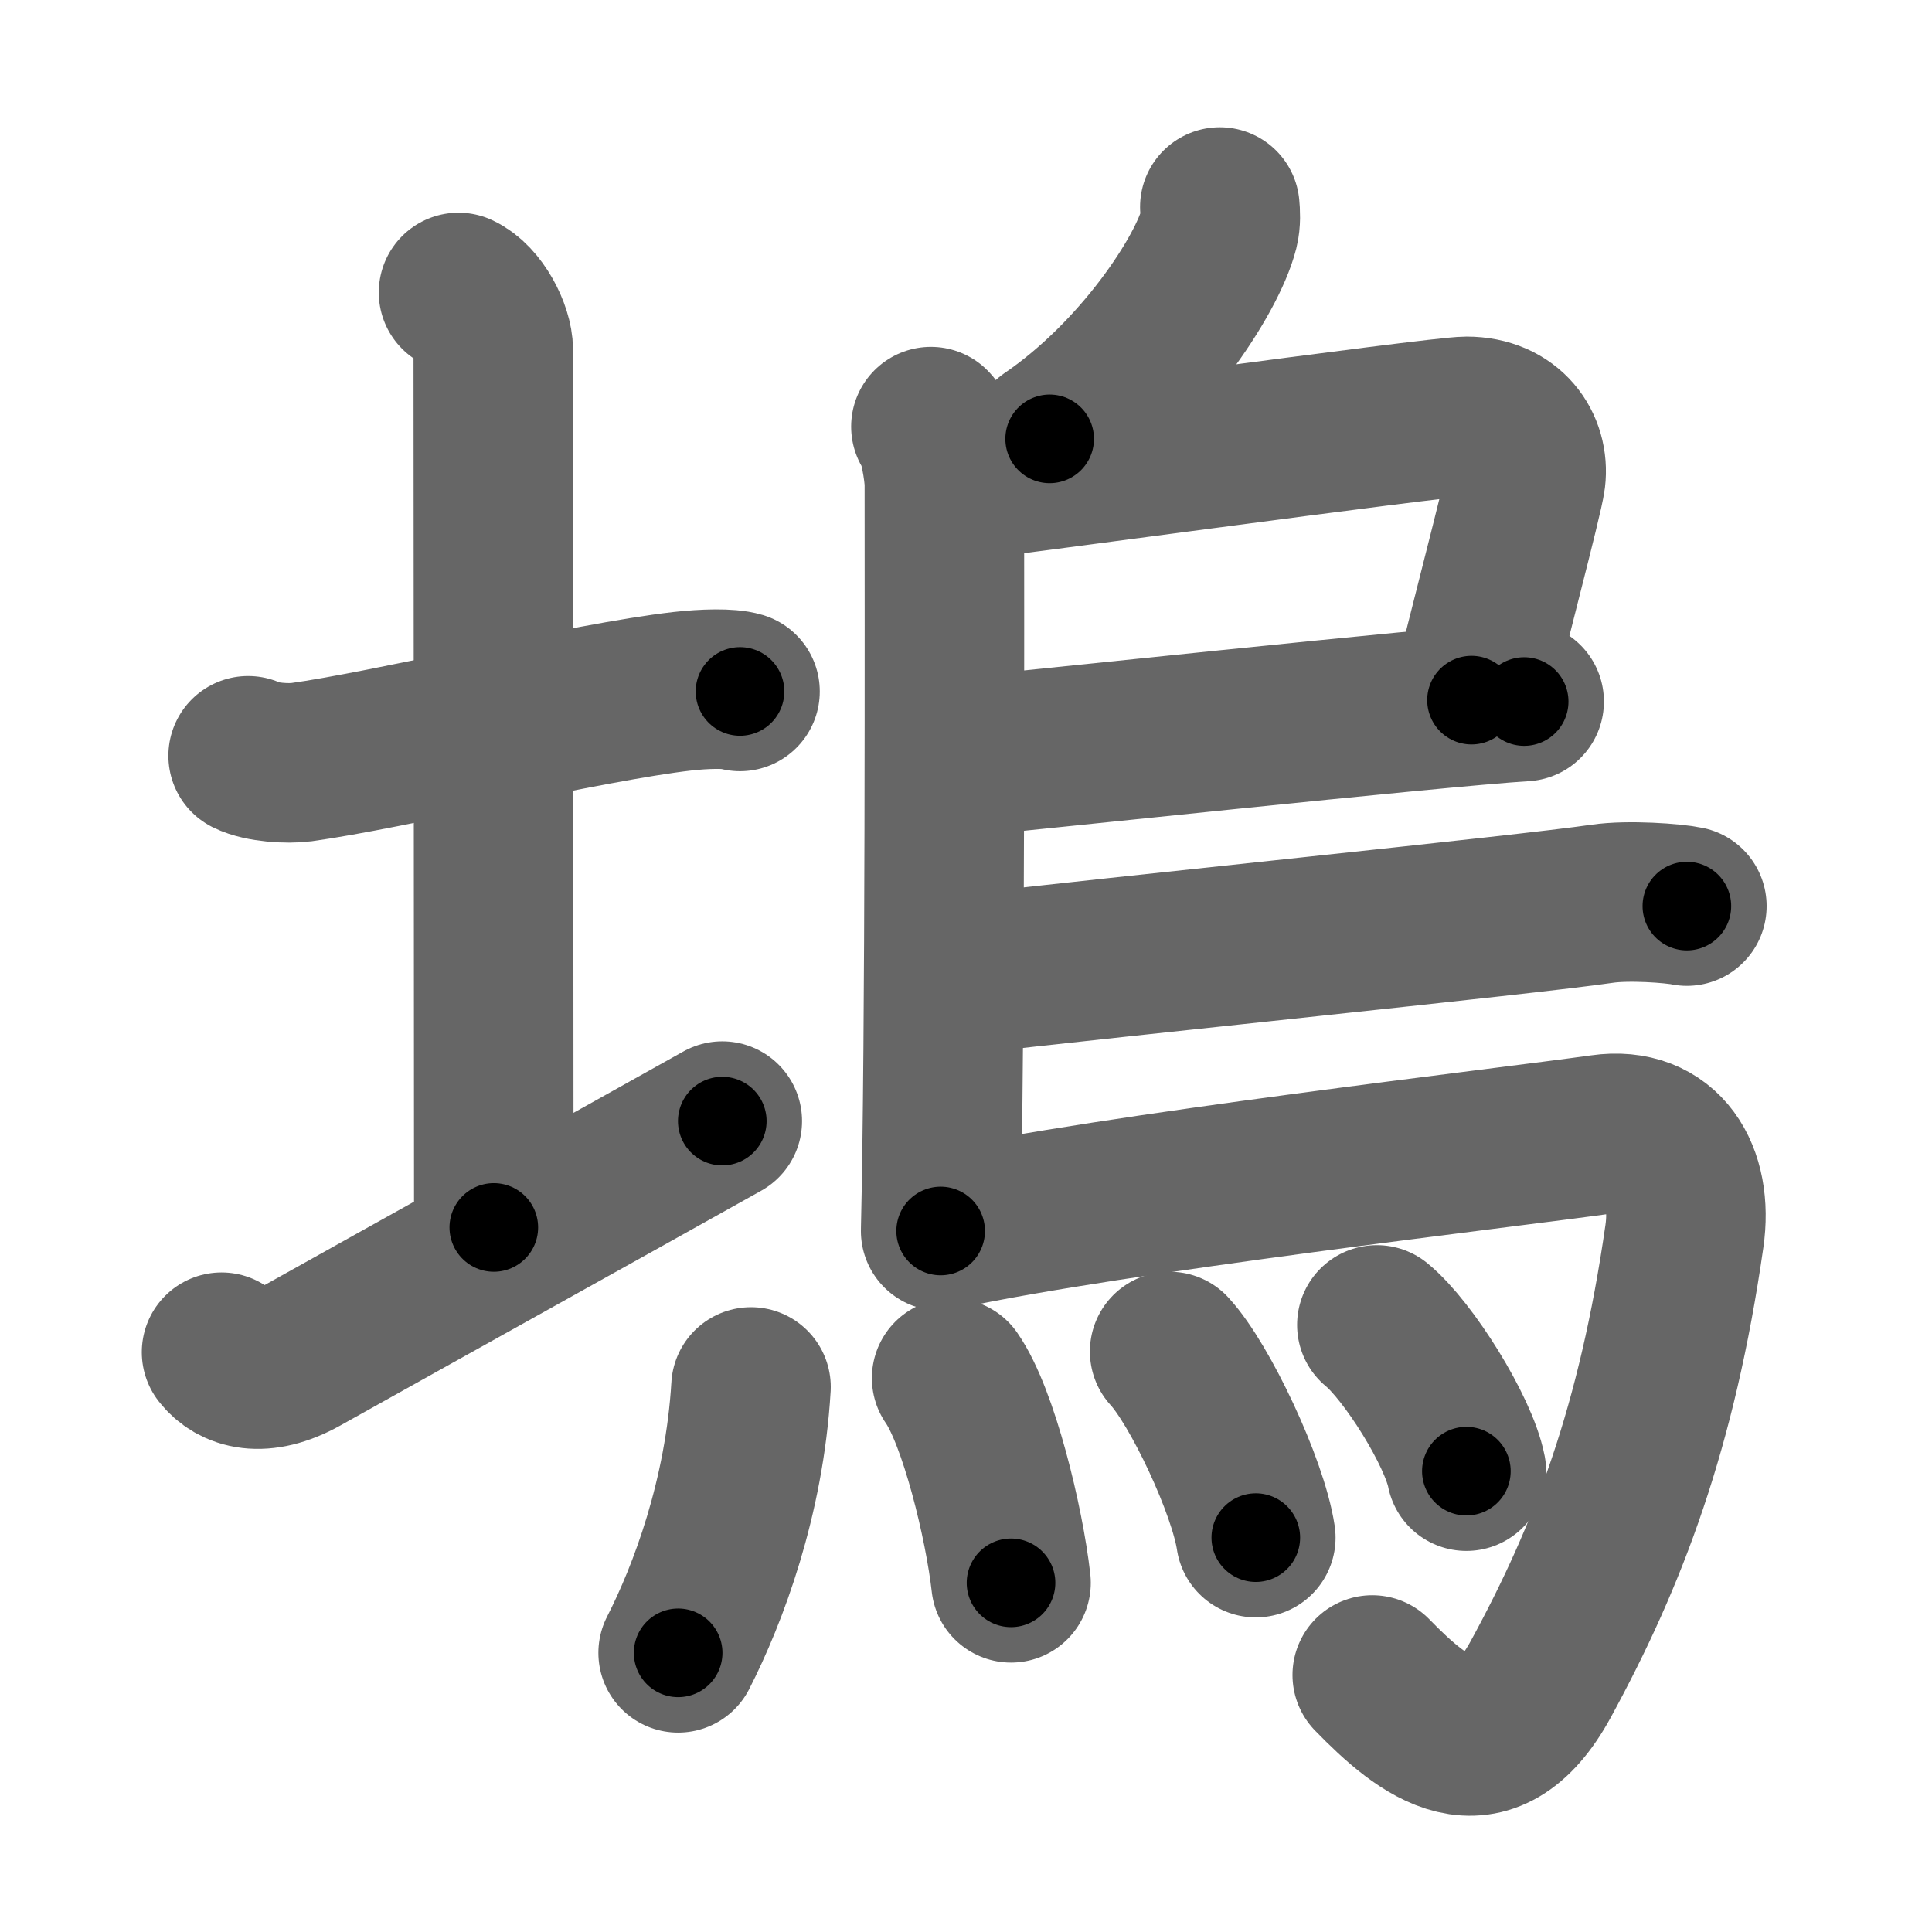 <svg xmlns="http://www.w3.org/2000/svg" width="109" height="109" viewBox="0 0 109 109" id="5862"><g fill="none" stroke="#666" stroke-width="9" stroke-linecap="round" stroke-linejoin="round"><g><g><path d="M14,42.64c0.76,0.38,2.24,0.46,3,0.36c4.82-0.66,16.15-3.39,21.5-4c1.25-0.14,2.62-0.18,3.25,0.01" /><path d="M25.87,16.5c1.09,0.5,1.96,2.23,1.96,3.25c0,7.25,0.03,38.75,0.03,49.5" /><path d="M12.5,76.29c0.75,0.96,2.25,1.46,4.5,0.21c6.25-3.5,17.5-9.75,23.75-13.25" /></g><g><g><path d="M68.82,11.68c0.03,0.31,0.06,0.8-0.05,1.24c-0.66,2.61-4.41,8.33-9.55,11.84" /><path d="M52.52,24.07c0.42,0.4,0.76,2.55,0.76,3.24c0,7.05,0.05,31.04-0.21,42.14" /><path d="M53.29,27.22c1.66-0.1,27.84-3.73,29.45-3.73c2.38,0,3.55,1.76,3.34,3.49c-0.13,1.06-2.33,9.27-3.06,12.52" /><path d="M53.46,42.78c4.13-0.38,27.39-2.88,32.53-3.2" /><path d="M53.69,55.05c9.98-1.16,32.4-3.43,36.69-4.06c1.49-0.22,4.03-0.03,4.79,0.13" /><path d="M53.18,69.4c9.7-2.09,31.81-4.64,37.19-5.4c3.5-0.5,5.16,2.31,4.66,5.75c-1.54,10.75-4.29,18-8.11,25c-3.05,5.58-6.58,2.75-9.5-0.25" /><g><path d="M42.37,78.25c-0.37,6.25-2.42,11.69-4.11,15" /><path d="M53.69,77.75c1.52,2.18,2.97,8.16,3.35,11.55" /><path d="M65.99,76.25c1.71,1.85,4.43,7.62,4.86,10.5" /><path d="M77.68,74.75c1.78,1.46,4.61,5.99,5.05,8.25" /></g></g></g></g></g><g fill="none" stroke="#000" stroke-width="5" stroke-linecap="round" stroke-linejoin="round"><g><g><path d="M14,42.64c0.76,0.38,2.24,0.46,3,0.36c4.82-0.66,16.15-3.39,21.5-4c1.25-0.14,2.62-0.18,3.25,0.01" stroke-dasharray="28.193" stroke-dashoffset="28.193"><animate attributeName="stroke-dashoffset" values="28.193;28.193;0" dur="0.282s" fill="freeze" begin="0s;5862.click" /></path><path d="M25.87,16.5c1.09,0.5,1.96,2.23,1.96,3.25c0,7.25,0.03,38.75,0.03,49.5" stroke-dasharray="53.451" stroke-dashoffset="53.451"><animate attributeName="stroke-dashoffset" values="53.451" fill="freeze" begin="5862.click" /><animate attributeName="stroke-dashoffset" values="53.451;53.451;0" keyTimes="0;0.345;1" dur="0.817s" fill="freeze" begin="0s;5862.click" /></path><path d="M12.5,76.29c0.75,0.96,2.25,1.46,4.5,0.21c6.25-3.5,17.5-9.75,23.75-13.25" stroke-dasharray="32.129" stroke-dashoffset="32.129"><animate attributeName="stroke-dashoffset" values="32.129" fill="freeze" begin="5862.click" /><animate attributeName="stroke-dashoffset" values="32.129;32.129;0" keyTimes="0;0.718;1" dur="1.138s" fill="freeze" begin="0s;5862.click" /></path></g><g><g><path d="M68.82,11.68c0.03,0.31,0.06,0.8-0.05,1.24c-0.66,2.61-4.41,8.33-9.55,11.84" stroke-dasharray="16.693" stroke-dashoffset="16.693"><animate attributeName="stroke-dashoffset" values="16.693" fill="freeze" begin="5862.click" /><animate attributeName="stroke-dashoffset" values="16.693;16.693;0" keyTimes="0;0.872;1" dur="1.305s" fill="freeze" begin="0s;5862.click" /></path><path d="M52.52,24.07c0.42,0.4,0.76,2.55,0.76,3.24c0,7.05,0.05,31.04-0.21,42.14" stroke-dasharray="45.506" stroke-dashoffset="45.506"><animate attributeName="stroke-dashoffset" values="45.506" fill="freeze" begin="5862.click" /><animate attributeName="stroke-dashoffset" values="45.506;45.506;0" keyTimes="0;0.741;1" dur="1.76s" fill="freeze" begin="0s;5862.click" /></path><path d="M53.29,27.22c1.66-0.1,27.84-3.73,29.45-3.73c2.38,0,3.55,1.76,3.34,3.49c-0.13,1.06-2.33,9.27-3.06,12.52" stroke-dasharray="48.097" stroke-dashoffset="48.097"><animate attributeName="stroke-dashoffset" values="48.097" fill="freeze" begin="5862.click" /><animate attributeName="stroke-dashoffset" values="48.097;48.097;0" keyTimes="0;0.785;1" dur="2.241s" fill="freeze" begin="0s;5862.click" /></path><path d="M53.46,42.78c4.13-0.38,27.39-2.88,32.53-3.2" stroke-dasharray="32.689" stroke-dashoffset="32.689"><animate attributeName="stroke-dashoffset" values="32.689" fill="freeze" begin="5862.click" /><animate attributeName="stroke-dashoffset" values="32.689;32.689;0" keyTimes="0;0.873;1" dur="2.568s" fill="freeze" begin="0s;5862.click" /></path><path d="M53.69,55.05c9.98-1.16,32.4-3.43,36.69-4.06c1.49-0.22,4.03-0.03,4.79,0.13" stroke-dasharray="41.722" stroke-dashoffset="41.722"><animate attributeName="stroke-dashoffset" values="41.722" fill="freeze" begin="5862.click" /><animate attributeName="stroke-dashoffset" values="41.722;41.722;0" keyTimes="0;0.86;1" dur="2.985s" fill="freeze" begin="0s;5862.click" /></path><path d="M53.18,69.4c9.7-2.09,31.81-4.64,37.19-5.4c3.5-0.5,5.16,2.31,4.66,5.75c-1.54,10.75-4.29,18-8.11,25c-3.05,5.58-6.58,2.75-9.5-0.25" stroke-dasharray="84.891" stroke-dashoffset="84.891"><animate attributeName="stroke-dashoffset" values="84.891" fill="freeze" begin="5862.click" /><animate attributeName="stroke-dashoffset" values="84.891;84.891;0" keyTimes="0;0.824;1" dur="3.623s" fill="freeze" begin="0s;5862.click" /></path><g><path d="M42.37,78.25c-0.37,6.25-2.42,11.69-4.11,15" stroke-dasharray="15.66" stroke-dashoffset="15.66"><animate attributeName="stroke-dashoffset" values="15.66" fill="freeze" begin="5862.click" /><animate attributeName="stroke-dashoffset" values="15.66;15.66;0" keyTimes="0;0.958;1" dur="3.78s" fill="freeze" begin="0s;5862.click" /></path><path d="M53.69,77.75c1.52,2.18,2.97,8.16,3.35,11.55" stroke-dasharray="12.103" stroke-dashoffset="12.103"><animate attributeName="stroke-dashoffset" values="12.103" fill="freeze" begin="5862.click" /><animate attributeName="stroke-dashoffset" values="12.103;12.103;0" keyTimes="0;0.969;1" dur="3.901s" fill="freeze" begin="0s;5862.click" /></path><path d="M65.99,76.25c1.71,1.85,4.43,7.62,4.86,10.5" stroke-dasharray="11.667" stroke-dashoffset="11.667"><animate attributeName="stroke-dashoffset" values="11.667" fill="freeze" begin="5862.click" /><animate attributeName="stroke-dashoffset" values="11.667;11.667;0" keyTimes="0;0.971;1" dur="4.018s" fill="freeze" begin="0s;5862.click" /></path><path d="M77.68,74.75c1.78,1.46,4.61,5.99,5.05,8.25" stroke-dasharray="9.783" stroke-dashoffset="9.783"><animate attributeName="stroke-dashoffset" values="9.783" fill="freeze" begin="5862.click" /><animate attributeName="stroke-dashoffset" values="9.783;9.783;0" keyTimes="0;0.976;1" dur="4.116s" fill="freeze" begin="0s;5862.click" /></path></g></g></g></g></g></svg>